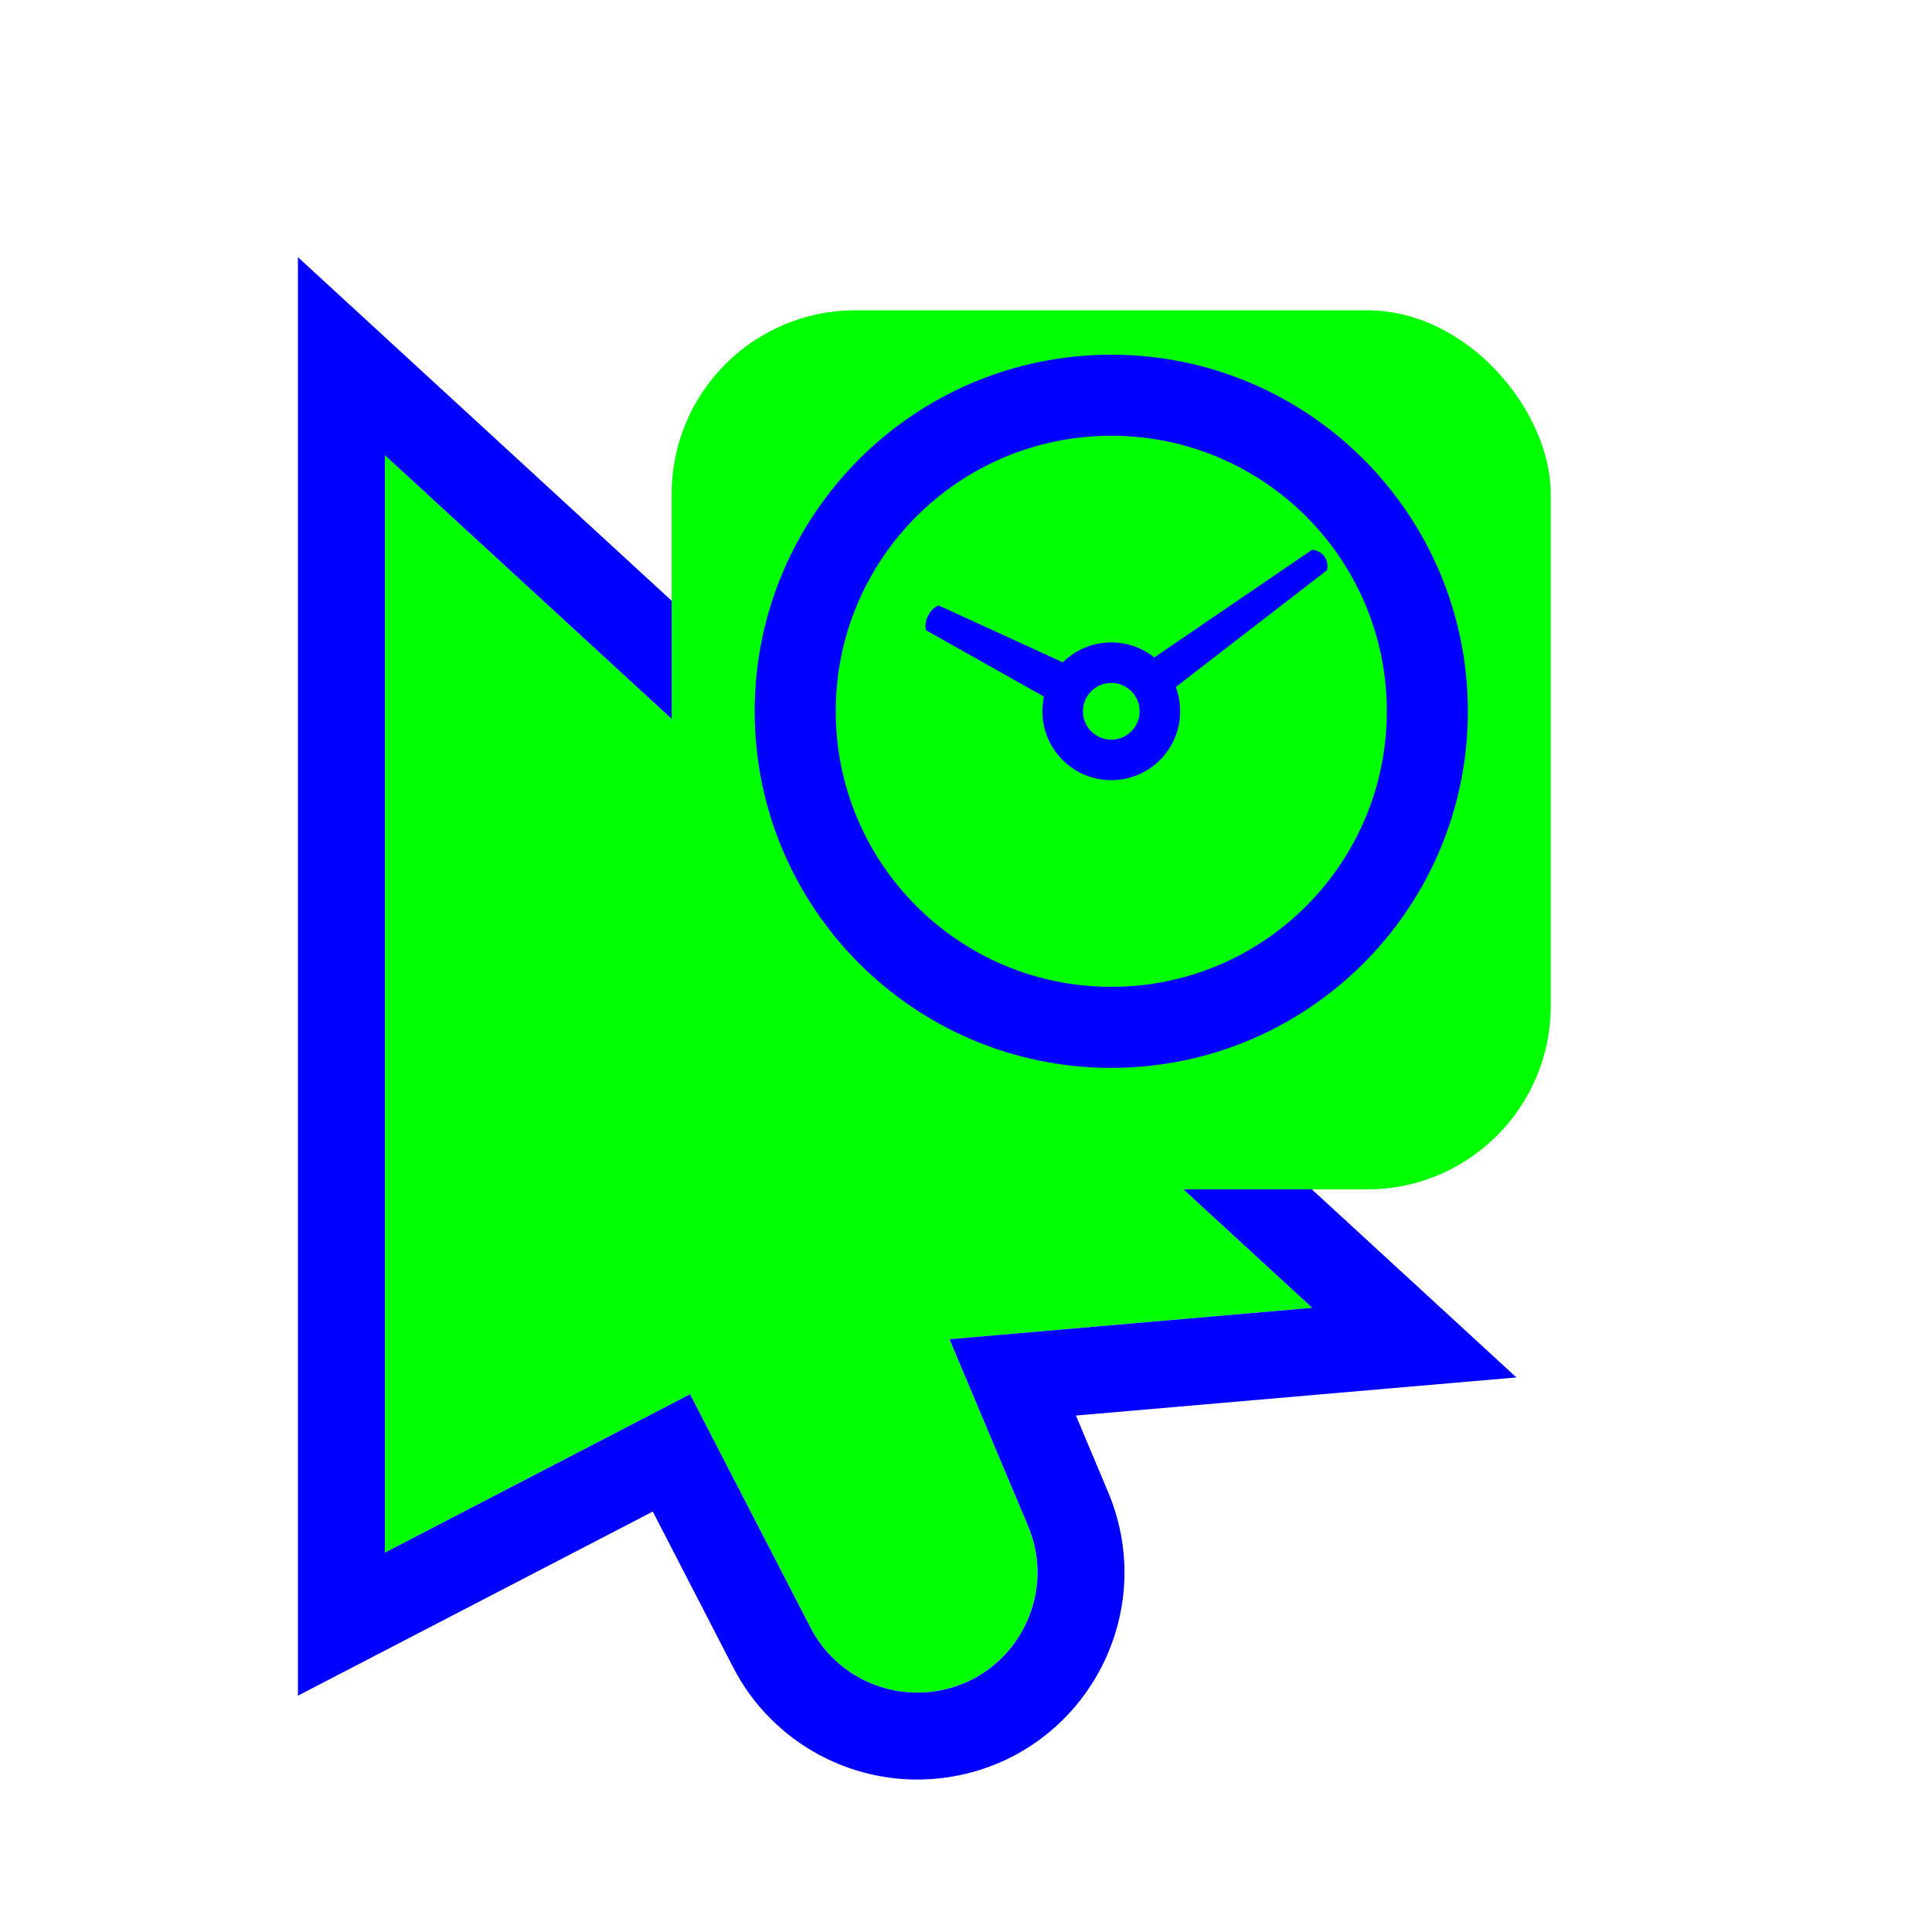 <svg width="256" height="256" viewBox="0 0 256 256" fill="none" xmlns="http://www.w3.org/2000/svg">
<g filter="url(#filter0_d_2952_2121)">
<path d="M51 55.2L173.88 168.173L101.423 174.444L51 200.61V55.2Z" fill="#00FF00"/>
<path d="M88.76 174.444L124.064 168.173L136.217 197.062C140.33 206.84 133.911 217.831 123.374 219.052V219.052C116.794 219.815 110.429 216.425 107.391 210.539L88.76 174.444Z" fill="#00FF00"/>
<path d="M54.898 50.96L45.24 42.08V55.2V200.61V210.088L53.653 205.723L88.965 187.398L102.273 213.181C106.41 221.196 115.077 225.813 124.037 224.774C138.387 223.11 147.128 208.144 141.526 194.828L134.19 177.39L174.377 173.912L187.406 172.785L177.778 163.933L54.898 50.96Z" stroke="#0000FF" stroke-width="11.52"/>
</g>
<g filter="url(#filter1_d_2952_2121)">
<rect x="89" y="36" width="116.48" height="116.48" rx="24.32" fill="#00FF00"/>
</g>
<path fill-rule="evenodd" clip-rule="evenodd" d="M142.96 88.742L124.378 80.224C124.378 80.224 123.532 80.482 122.973 81.579C122.414 82.677 122.702 83.513 122.702 83.513L140.317 93.426C140.411 92.63 140.646 91.837 141.031 91.081C141.511 90.138 142.176 89.352 142.96 88.742Z" fill="#0000FF"/>
<path fill-rule="evenodd" clip-rule="evenodd" d="M153.991 92.432L175.815 75.57C175.815 75.57 176.143 74.642 175.485 73.736C174.827 72.83 173.842 72.855 173.842 72.855L151.062 88.4C151.756 88.852 152.381 89.437 152.897 90.147C153.413 90.857 153.776 91.632 153.991 92.432Z" fill="#0000FF"/>
<path fill-rule="evenodd" clip-rule="evenodd" d="M147.25 90.491C145.174 90.491 143.492 92.174 143.492 94.25C143.492 96.326 145.174 98.008 147.25 98.008C149.326 98.008 151.009 96.326 151.009 94.25C151.009 92.174 149.326 90.491 147.25 90.491ZM138.122 94.25C138.122 89.209 142.209 85.122 147.25 85.122C152.291 85.122 156.378 89.209 156.378 94.25C156.378 99.291 152.291 103.378 147.25 103.378C142.209 103.378 138.122 99.291 138.122 94.25Z" fill="#0000FF"/>
<path fill-rule="evenodd" clip-rule="evenodd" d="M147.25 57.739C127.085 57.739 110.739 74.085 110.739 94.25C110.739 114.415 127.085 130.761 147.25 130.761C167.415 130.761 183.761 114.415 183.761 94.25C183.761 74.085 167.415 57.739 147.25 57.739ZM100 94.25C100 68.154 121.155 47 147.25 47C173.345 47 194.5 68.154 194.5 94.25C194.5 120.345 173.345 141.5 147.25 141.5C121.155 141.5 100 120.345 100 94.25Z" fill="#0000FF"/>
<defs>
<filter id="filter0_d_2952_2121" x="26.68" y="21.28" width="187.052" height="227.319" filterUnits="userSpaceOnUse" color-interpolation-filters="sRGB">
<feFlood flood-opacity="0" result="BackgroundImageFix"/>
<feColorMatrix in="SourceAlpha" type="matrix" values="0 0 0 0 0 0 0 0 0 0 0 0 0 0 0 0 0 0 127 0" result="hardAlpha"/>
<feOffset dy="5.12"/>
<feGaussianBlur stdDeviation="6.4"/>
<feColorMatrix type="matrix" values="0 0 0 0 0 0 0 0 0 0 0 0 0 0 0 0 0 0 0.25 0"/>
<feBlend mode="normal" in2="BackgroundImageFix" result="effect1_dropShadow_2952_2121"/>
<feBlend mode="normal" in="SourceGraphic" in2="effect1_dropShadow_2952_2121" result="shape"/>
</filter>
<filter id="filter1_d_2952_2121" x="76.2" y="28.32" width="142.08" height="142.08" filterUnits="userSpaceOnUse" color-interpolation-filters="sRGB">
<feFlood flood-opacity="0" result="BackgroundImageFix"/>
<feColorMatrix in="SourceAlpha" type="matrix" values="0 0 0 0 0 0 0 0 0 0 0 0 0 0 0 0 0 0 127 0" result="hardAlpha"/>
<feOffset dy="5.12"/>
<feGaussianBlur stdDeviation="6.4"/>
<feColorMatrix type="matrix" values="0 0 0 0 0 0 0 0 0 0 0 0 0 0 0 0 0 0 0.25 0"/>
<feBlend mode="normal" in2="BackgroundImageFix" result="effect1_dropShadow_2952_2121"/>
<feBlend mode="normal" in="SourceGraphic" in2="effect1_dropShadow_2952_2121" result="shape"/>
</filter>
</defs>
</svg>
